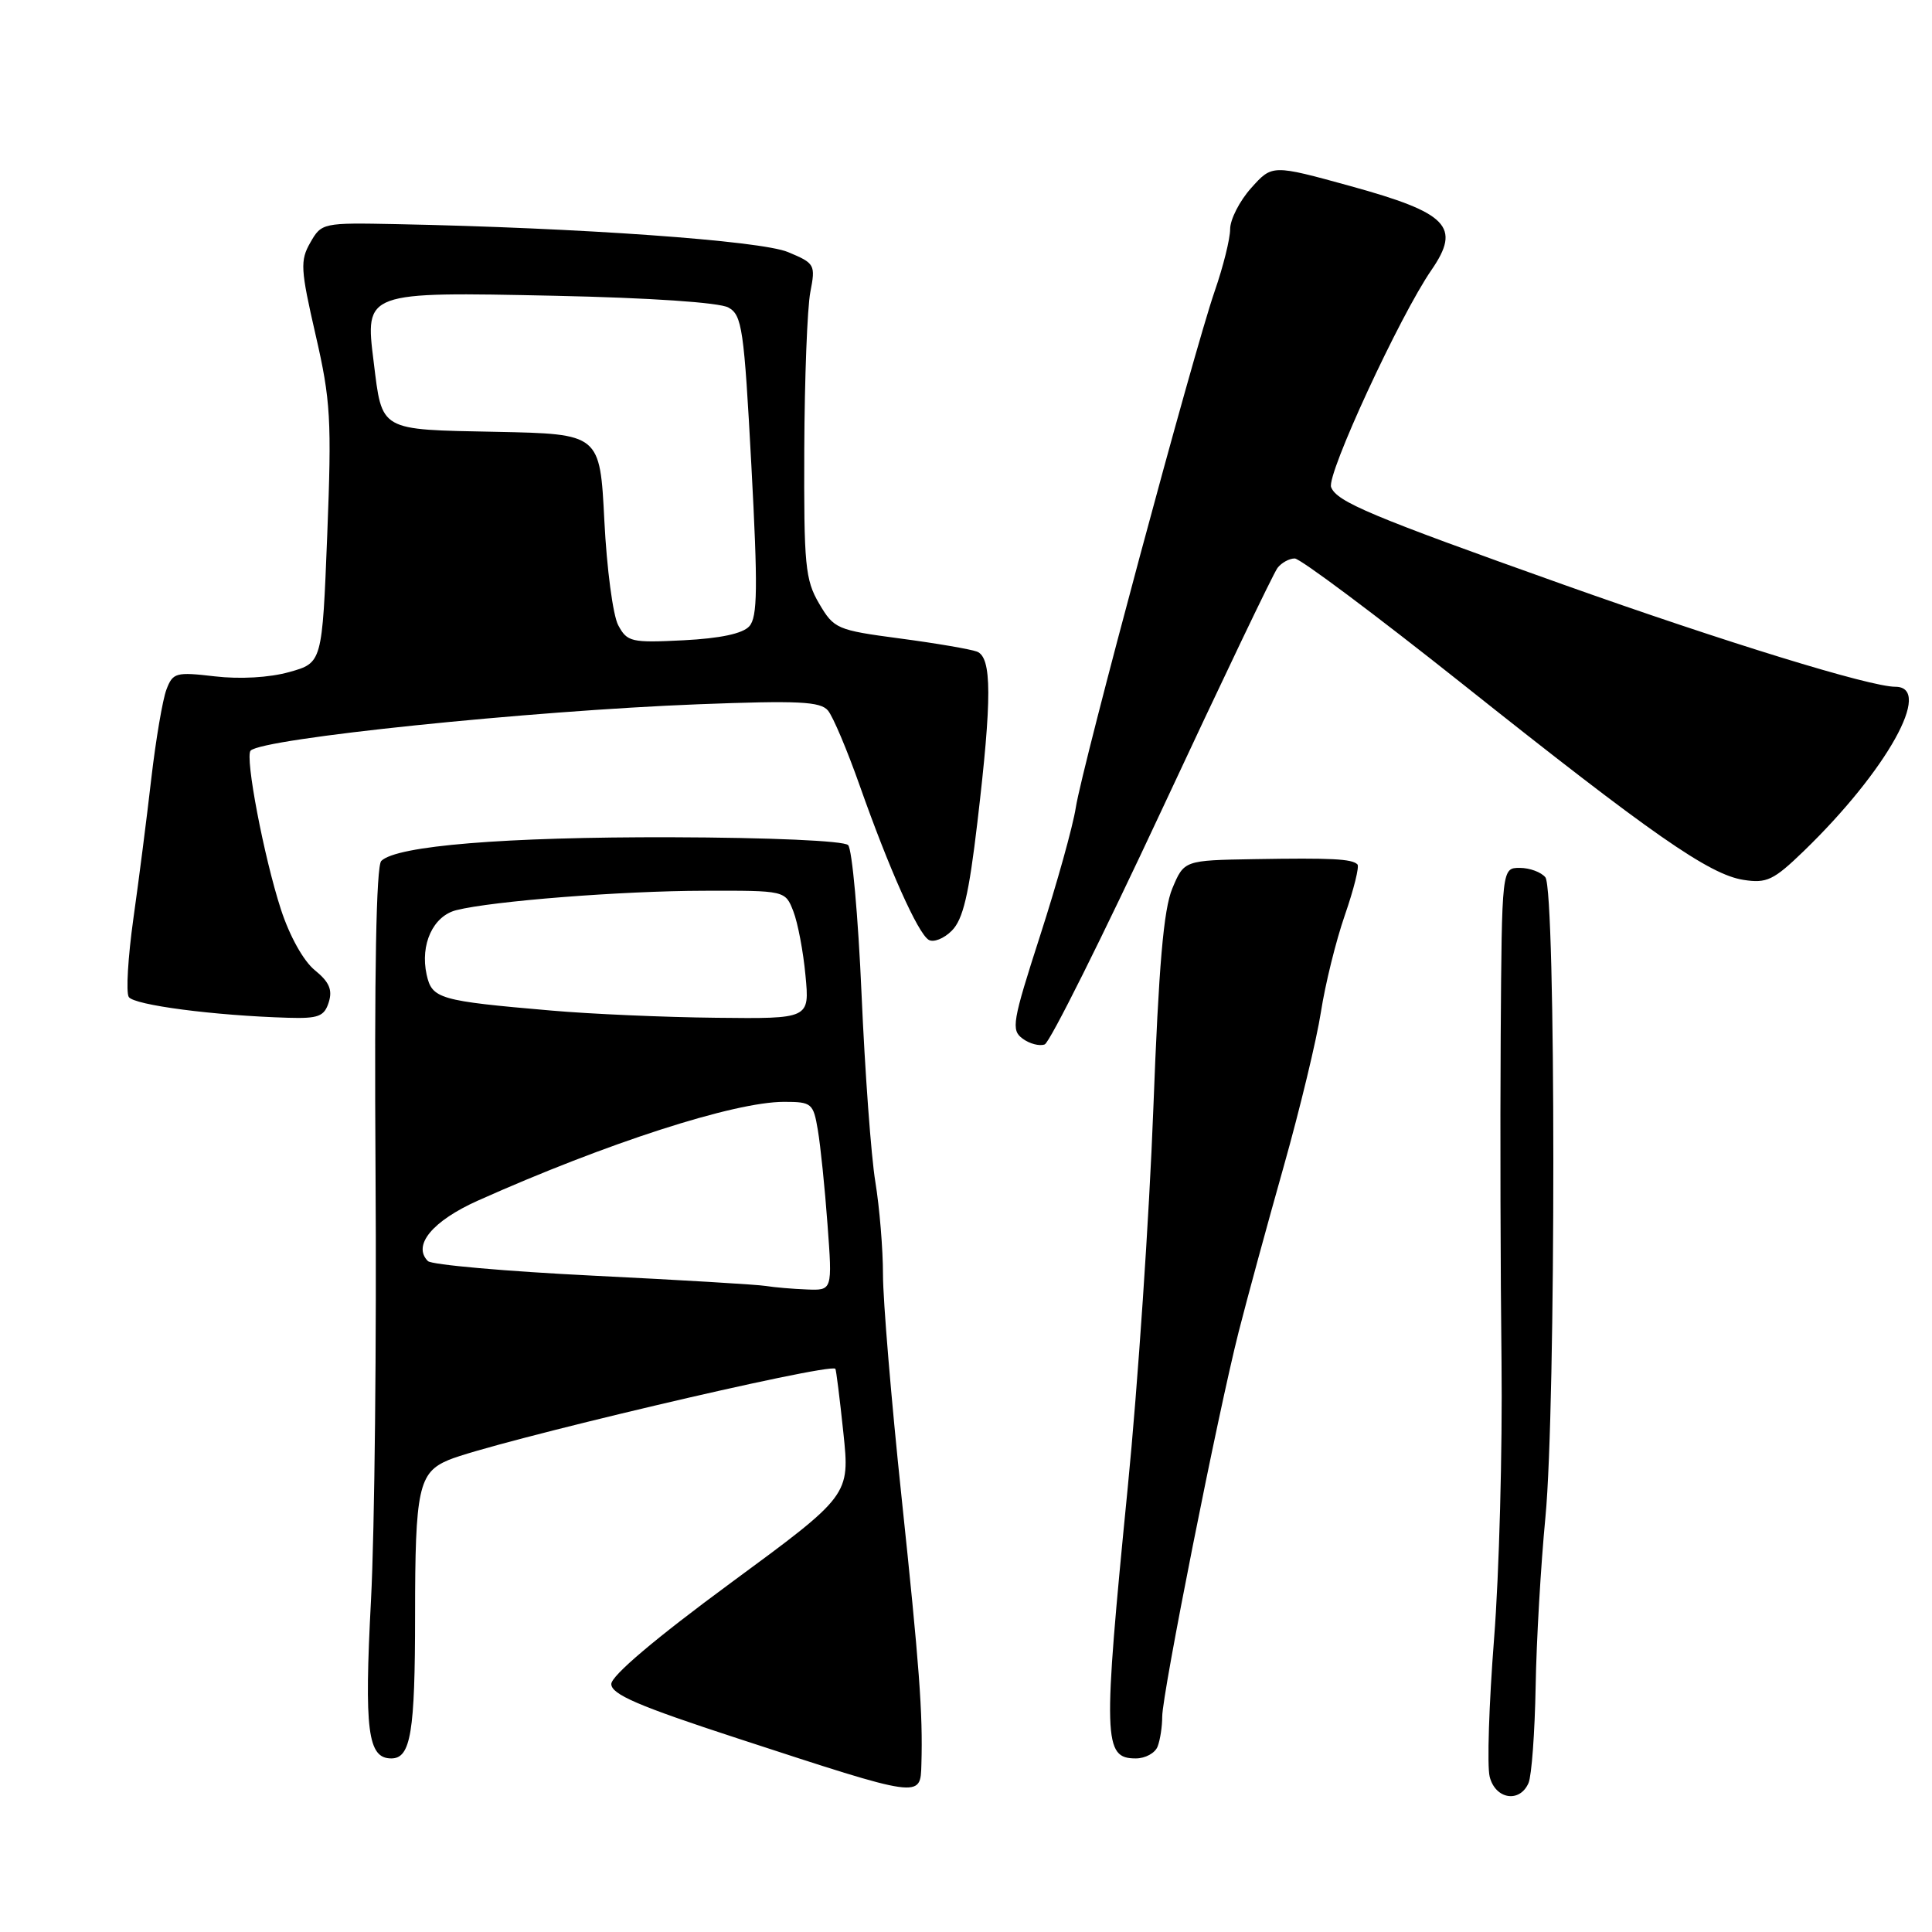 <?xml version="1.0" encoding="UTF-8" standalone="no"?>
<!DOCTYPE svg PUBLIC "-//W3C//DTD SVG 1.1//EN" "http://www.w3.org/Graphics/SVG/1.1/DTD/svg11.dtd" >
<svg xmlns="http://www.w3.org/2000/svg" xmlns:xlink="http://www.w3.org/1999/xlink" version="1.1" viewBox="0 0 256 256">
 <g >
 <path fill="currentColor"
d=" M 202.54 236.25 C 202.95 235.29 203.37 229.55 203.48 223.50 C 203.58 217.45 204.17 207.32 204.78 201.00 C 206.18 186.43 206.17 117.99 204.77 116.25 C 204.21 115.56 202.69 115.00 201.38 115.00 C 199.00 115.00 199.00 115.00 198.85 137.25 C 198.77 149.49 198.82 168.95 198.96 180.50 C 199.09 192.05 198.65 208.55 197.97 217.17 C 197.30 225.78 197.03 234.00 197.39 235.42 C 198.14 238.42 201.38 238.94 202.54 236.25 Z  M 122.09 233.75 C 122.29 227.00 121.83 220.84 119.45 198.28 C 118.10 185.51 117.00 172.29 117.00 168.89 C 117.00 165.50 116.54 159.98 115.99 156.62 C 115.43 153.25 114.61 142.05 114.16 131.72 C 113.71 121.40 112.91 112.51 112.38 111.98 C 111.81 111.41 102.07 110.98 88.95 110.94 C 66.90 110.89 52.54 112.06 50.52 114.08 C 49.85 114.75 49.59 128.93 49.76 155.30 C 49.91 177.41 49.64 202.93 49.16 212.00 C 48.25 229.32 48.72 233.00 51.85 233.00 C 54.43 233.00 55.00 229.56 55.00 214.00 C 55.00 197.30 55.47 195.12 59.43 193.46 C 65.01 191.13 109.81 180.56 110.69 181.37 C 110.79 181.46 111.27 185.27 111.75 189.84 C 112.62 198.13 112.62 198.13 96.81 209.76 C 86.89 217.06 81.00 222.04 81.00 223.14 C 81.00 224.51 84.58 226.05 97.75 230.35 C 122.26 238.36 121.96 238.32 122.09 233.75 Z  M 153.39 231.42 C 153.73 230.55 154.00 228.77 154.00 227.46 C 154.00 224.45 161.41 187.17 164.12 176.51 C 165.24 172.10 167.93 162.24 170.09 154.59 C 172.25 146.94 174.47 137.71 175.03 134.09 C 175.59 130.46 177.01 124.69 178.20 121.26 C 179.39 117.83 180.14 114.81 179.87 114.54 C 179.14 113.80 176.47 113.67 166.20 113.84 C 156.90 114.00 156.90 114.00 155.34 117.72 C 154.18 120.50 153.54 127.91 152.82 146.97 C 152.29 161.01 150.77 183.58 149.43 197.12 C 146.12 230.67 146.19 233.00 150.50 233.00 C 151.76 233.00 153.06 232.29 153.39 231.42 Z  M 153.99 107.21 C 161.87 90.32 168.74 75.94 169.28 75.25 C 169.81 74.56 170.84 74.00 171.56 74.00 C 172.28 74.00 182.24 81.45 193.69 90.55 C 218.85 110.57 226.48 115.89 231.03 116.59 C 234.10 117.07 235.02 116.63 239.00 112.78 C 250.01 102.13 256.22 91.00 251.14 91.00 C 247.79 91.00 228.65 85.11 207.18 77.47 C 181.58 68.36 177.13 66.49 176.38 64.55 C 175.75 62.91 185.49 41.83 189.68 35.77 C 193.63 30.03 191.87 28.22 178.92 24.65 C 168.57 21.80 168.57 21.80 165.78 24.92 C 164.25 26.63 163.00 29.08 163.00 30.36 C 163.00 31.64 162.08 35.34 160.95 38.59 C 158.14 46.71 143.42 101.45 142.55 107.00 C 142.17 109.47 140.04 117.10 137.83 123.95 C 134.13 135.43 133.95 136.49 135.51 137.63 C 136.43 138.31 137.75 138.65 138.43 138.39 C 139.11 138.13 146.11 124.09 153.99 107.21 Z  M 43.56 132.81 C 44.08 131.16 43.63 130.11 41.72 128.56 C 40.22 127.35 38.37 124.03 37.22 120.49 C 34.97 113.58 32.43 100.24 33.21 99.46 C 34.82 97.84 70.14 94.19 92.51 93.32 C 105.81 92.81 108.71 92.95 109.71 94.15 C 110.38 94.95 112.26 99.41 113.90 104.05 C 117.82 115.16 121.61 123.64 123.05 124.53 C 123.68 124.92 125.07 124.38 126.12 123.32 C 127.61 121.83 128.38 118.56 129.51 108.95 C 131.45 92.50 131.44 87.11 129.45 86.34 C 128.60 86.02 124.01 85.23 119.24 84.60 C 110.89 83.49 110.51 83.33 108.54 79.98 C 106.69 76.83 106.51 74.89 106.57 59.50 C 106.61 50.15 106.97 40.80 107.37 38.72 C 108.08 35.06 107.98 34.89 104.41 33.40 C 100.81 31.89 76.79 30.18 52.56 29.70 C 42.77 29.50 42.60 29.54 41.12 32.14 C 39.75 34.53 39.82 35.67 41.82 44.38 C 43.82 53.07 43.96 55.59 43.36 70.90 C 42.69 87.83 42.69 87.83 38.33 89.05 C 35.69 89.79 31.78 90.01 28.46 89.62 C 23.30 89.02 22.90 89.13 22.05 91.38 C 21.55 92.70 20.65 97.99 20.05 103.14 C 19.46 108.29 18.39 116.66 17.67 121.74 C 16.96 126.83 16.68 131.49 17.06 132.10 C 17.73 133.18 28.38 134.57 38.18 134.86 C 42.19 134.98 42.97 134.68 43.56 132.81 Z  M 101.50 170.40 C 100.40 170.21 90.07 169.60 78.55 169.03 C 67.02 168.46 57.19 167.59 56.70 167.10 C 54.62 165.02 57.30 161.78 63.34 159.08 C 80.38 151.46 97.29 146.00 103.88 146.00 C 107.56 146.00 107.77 146.18 108.37 149.75 C 108.72 151.81 109.30 157.44 109.65 162.25 C 110.30 171.00 110.30 171.00 106.90 170.86 C 105.03 170.79 102.60 170.58 101.50 170.40 Z  M 73.00 133.90 C 58.17 132.62 57.24 132.35 56.53 129.14 C 55.65 125.14 57.39 121.37 60.47 120.60 C 65.27 119.39 82.37 118.05 93.27 118.03 C 104.05 118.00 104.05 118.00 105.12 120.75 C 105.71 122.26 106.44 126.09 106.73 129.25 C 107.28 135.00 107.28 135.00 94.89 134.86 C 88.07 134.79 78.22 134.36 73.00 133.90 Z  M 81.92 82.85 C 81.22 81.56 80.40 75.33 80.08 69.00 C 79.50 57.50 79.50 57.50 65.77 57.22 C 50.13 56.91 50.66 57.21 49.51 47.92 C 48.35 38.65 48.34 38.66 73.47 39.19 C 86.11 39.46 95.33 40.08 96.52 40.75 C 98.33 41.75 98.59 43.55 99.56 61.67 C 100.43 77.90 100.38 81.77 99.29 82.98 C 98.42 83.96 95.44 84.59 90.57 84.84 C 83.65 85.19 83.10 85.06 81.92 82.85 Z "/>
</g>
</svg>